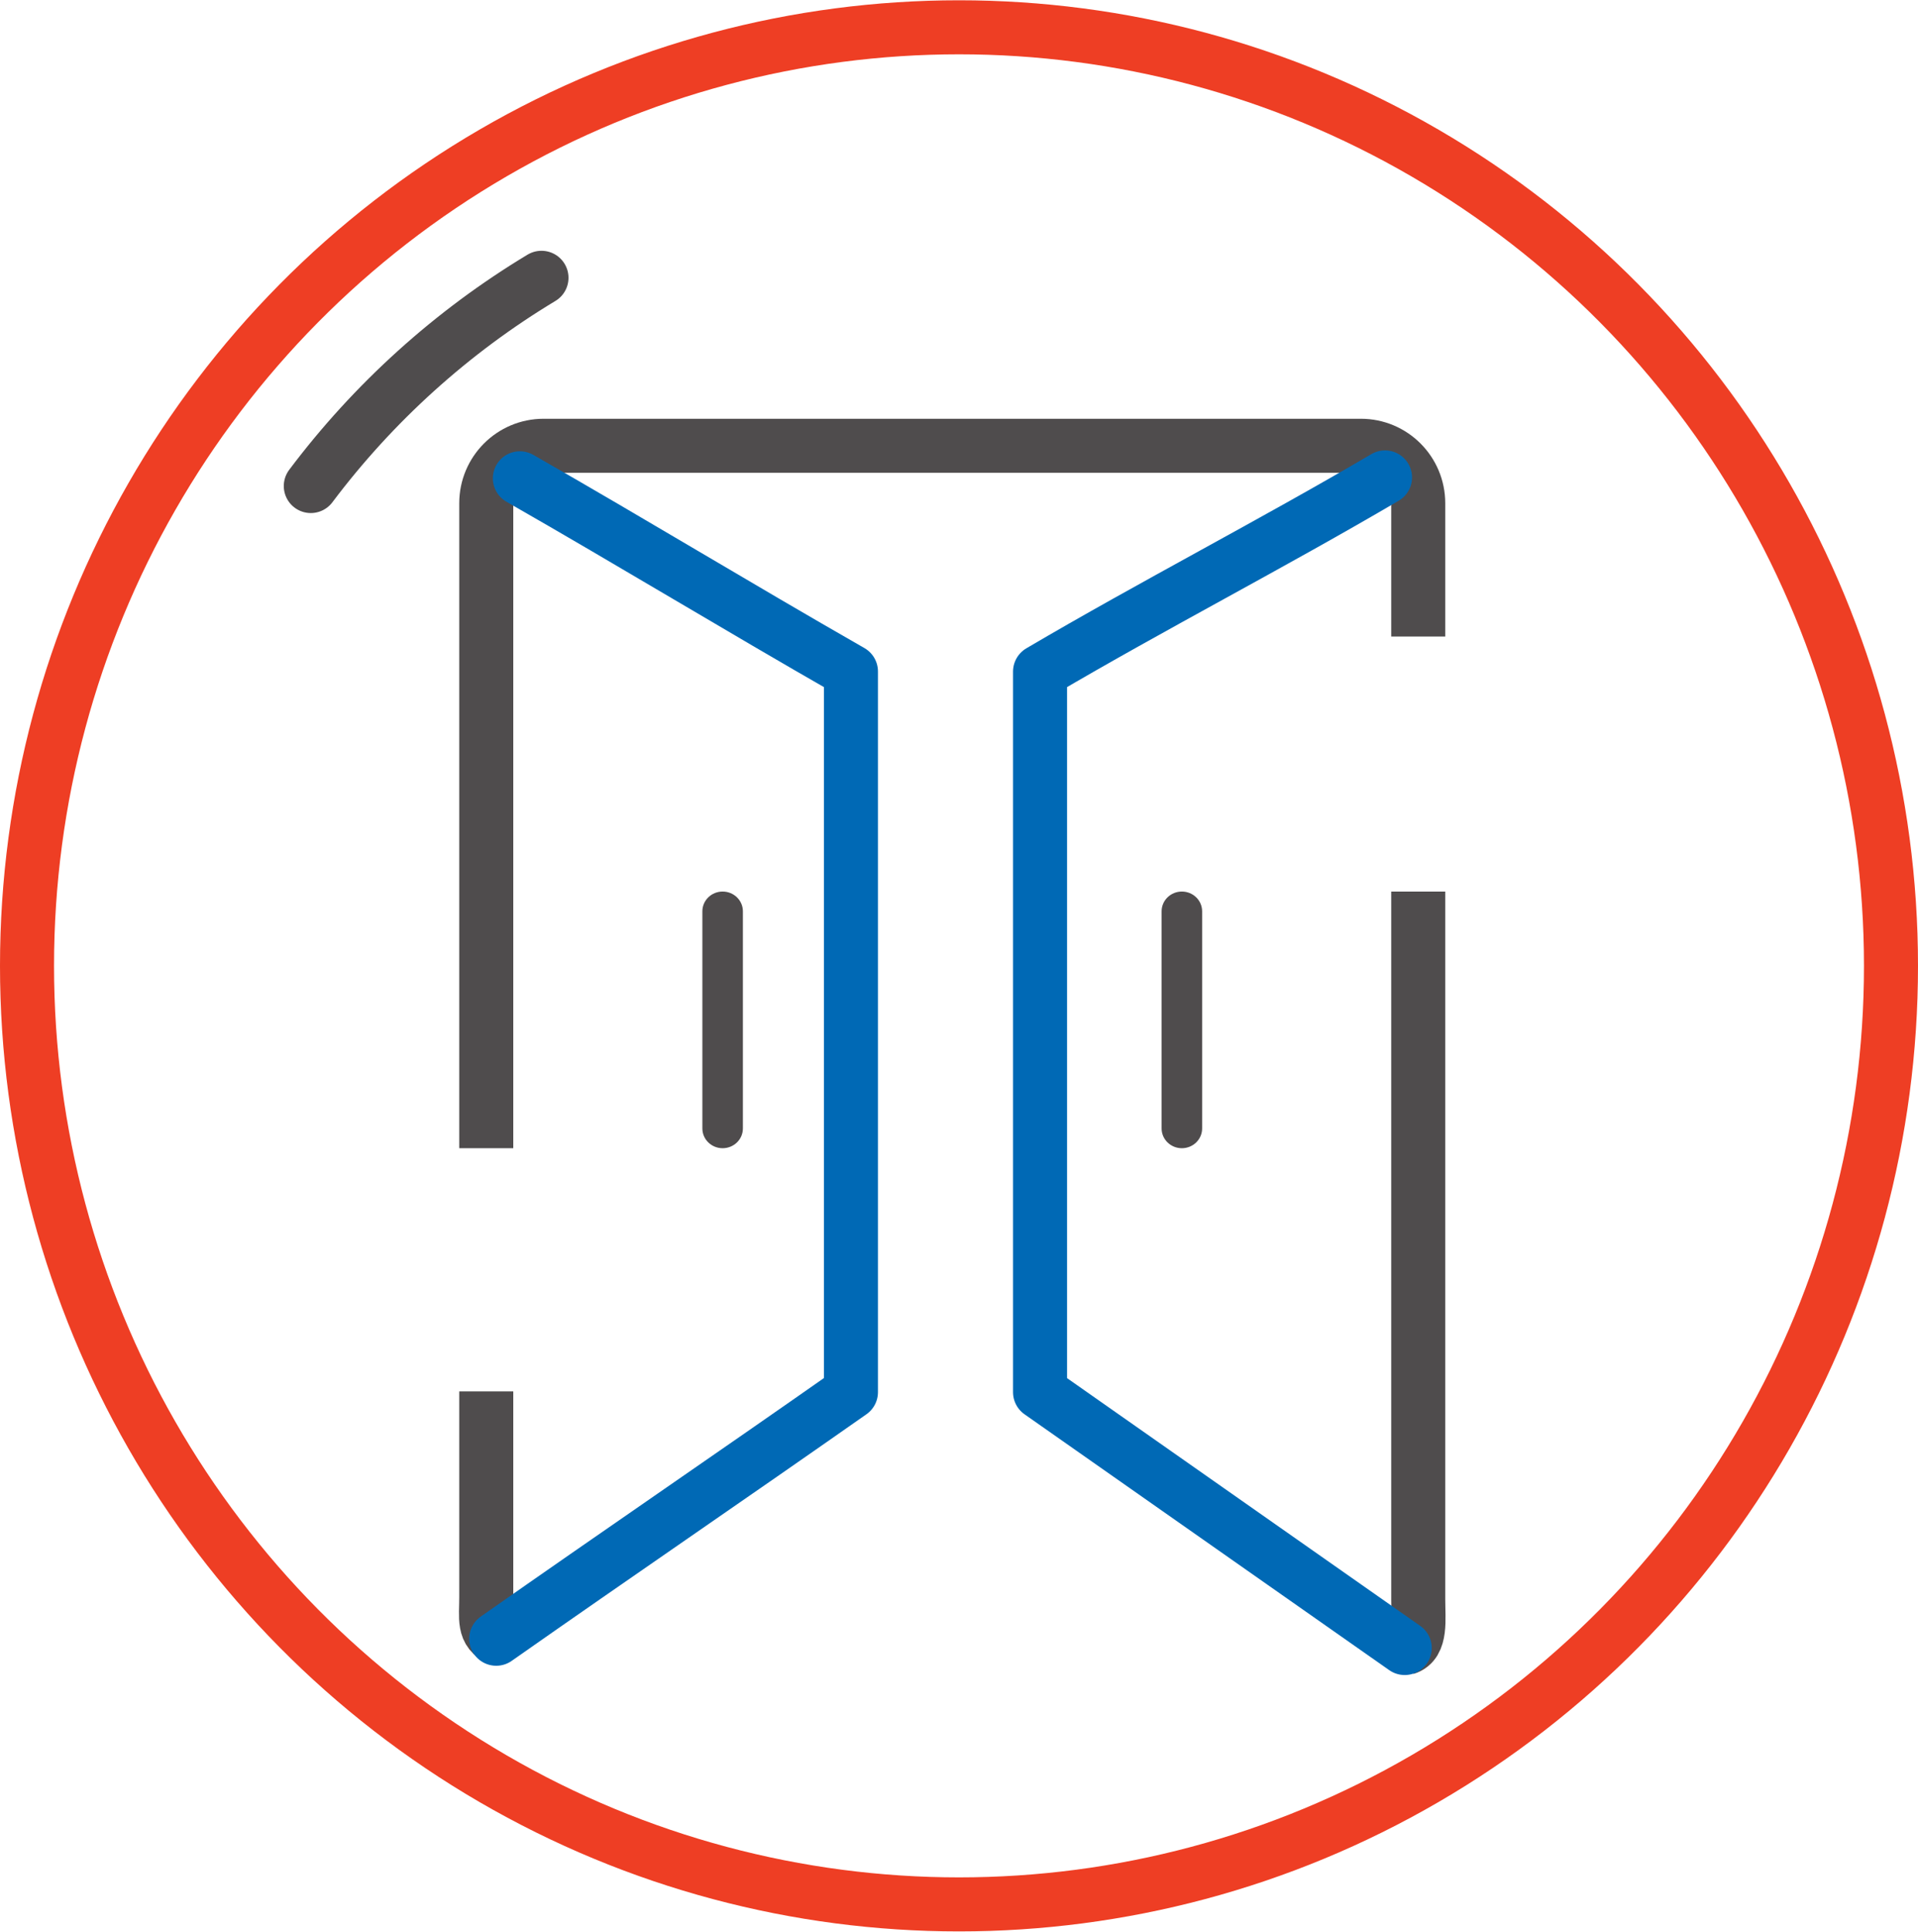 <?xml version="1.0" encoding="UTF-8"?>
<svg width="142px" height="143px" viewBox="0 0 142 143" version="1.1" xmlns="http://www.w3.org/2000/svg" xmlns:xlink="http://www.w3.org/1999/xlink">
    <!-- Generator: Sketch 52.6 (67491) - http://www.bohemiancoding.com/sketch -->
    <title>icons/welcome</title>
    <desc>Created with Sketch.</desc>
    <defs>
        <filter x="-26.5%" y="-21.6%" width="153.0%" height="143.1%" filterUnits="objectBoundingBox" id="filter-1">
            <feOffset dx="0" dy="8" in="SourceAlpha" result="shadowOffsetOuter1"></feOffset>
            <feGaussianBlur stdDeviation="1" in="shadowOffsetOuter1" result="shadowBlurOuter1"></feGaussianBlur>
            <feColorMatrix values="0 0 0 0 0   0 0 0 0 0   0 0 0 0 0  0 0 0 0.2 0" type="matrix" in="shadowBlurOuter1" result="shadowMatrixOuter1"></feColorMatrix>
            <feMerge>
                <feMergeNode in="shadowMatrixOuter1"></feMergeNode>
                <feMergeNode in="SourceGraphic"></feMergeNode>
            </feMerge>
        </filter>
    </defs>
    <g id="Symbols" stroke="none" stroke-width="1" fill="none" fill-rule="evenodd">
        <g id="UI-Elements" transform="translate(-767, -1166)">
            <g id="icons/welcome" transform="translate(766, 1165)">
                <g id="graph-elemets/outter-circle" fill="#FFFFFF" fill-rule="nonzero" stroke="#EE3E24" stroke-linecap="round" stroke-linejoin="round" stroke-width="4">
                    <ellipse id="Oval" cx="72" cy="72.5" rx="69" ry="69.479"></ellipse>
                </g>
                <g id="icon" filter="url(#filter-1)" transform="translate(24, 13)">
                    <g id="Group-17">
                        <path d="M13,65 L13,17.255 C13,14.905 14.901,13 17.246,13 L77.753,13 C80.099,13 82,14.905 82,17.255 L82,27.122" id="Stroke-5" stroke="#4F4C4D" stroke-width="4" stroke-linejoin="round"></path>
                        <path d="M30.5,46 C31.329,46 32,46.654 32,47.461 L32,63.539 C32,64.346 31.329,65 30.5,65 C29.672,65 29,64.346 29,63.539 L29,47.461 C29,46.654 29.672,46 30.5,46" id="Fill-1" fill="#4F4C4D"></path>
                        <path d="M64.5,46 C65.328,46 66,46.654 66,47.461 L66,63.539 C66,64.346 65.328,65 64.5,65 C63.672,65 63,64.346 63,63.539 L63,47.461 C63,46.654 63.672,46 64.5,46" id="Fill-3" fill="#4F4C4D"></path>
                        <path d="M82,46 L82,98.427 C82,99.888 82.244,101.652 81.079,102 M14,101.333 C12.749,100.833 13,99.789 13,98.246 L13,83" id="Shape" stroke="#4F4C4D" stroke-width="4" stroke-linejoin="round"></path>
                        <path d="M15.489,15.408 C24.057,20.31 31.432,24.806 40,29.709 L40,83.057 C30.999,89.371 22.737,94.998 13.737,101.313" id="Stroke-9" stroke="#0069B5" stroke-width="4" stroke-linecap="round" stroke-linejoin="round"></path>
                        <path d="M79.541,15.343 C71.2,20.248 62.34,24.811 54,29.718 L54,83.06 L81,102" id="Stroke-11" stroke="#0069B5" stroke-width="4" stroke-linecap="round" stroke-linejoin="round"></path>
                        <path d="M17.089,0.565 C10.45,4.563 4.649,9.81 0.01,15.98" id="Path" stroke="#4F4C4D" stroke-width="4" stroke-linecap="round" stroke-linejoin="round" fill-rule="nonzero"></path>
                    </g>
                </g>
            </g>
        </g>
    </g>
</svg>
